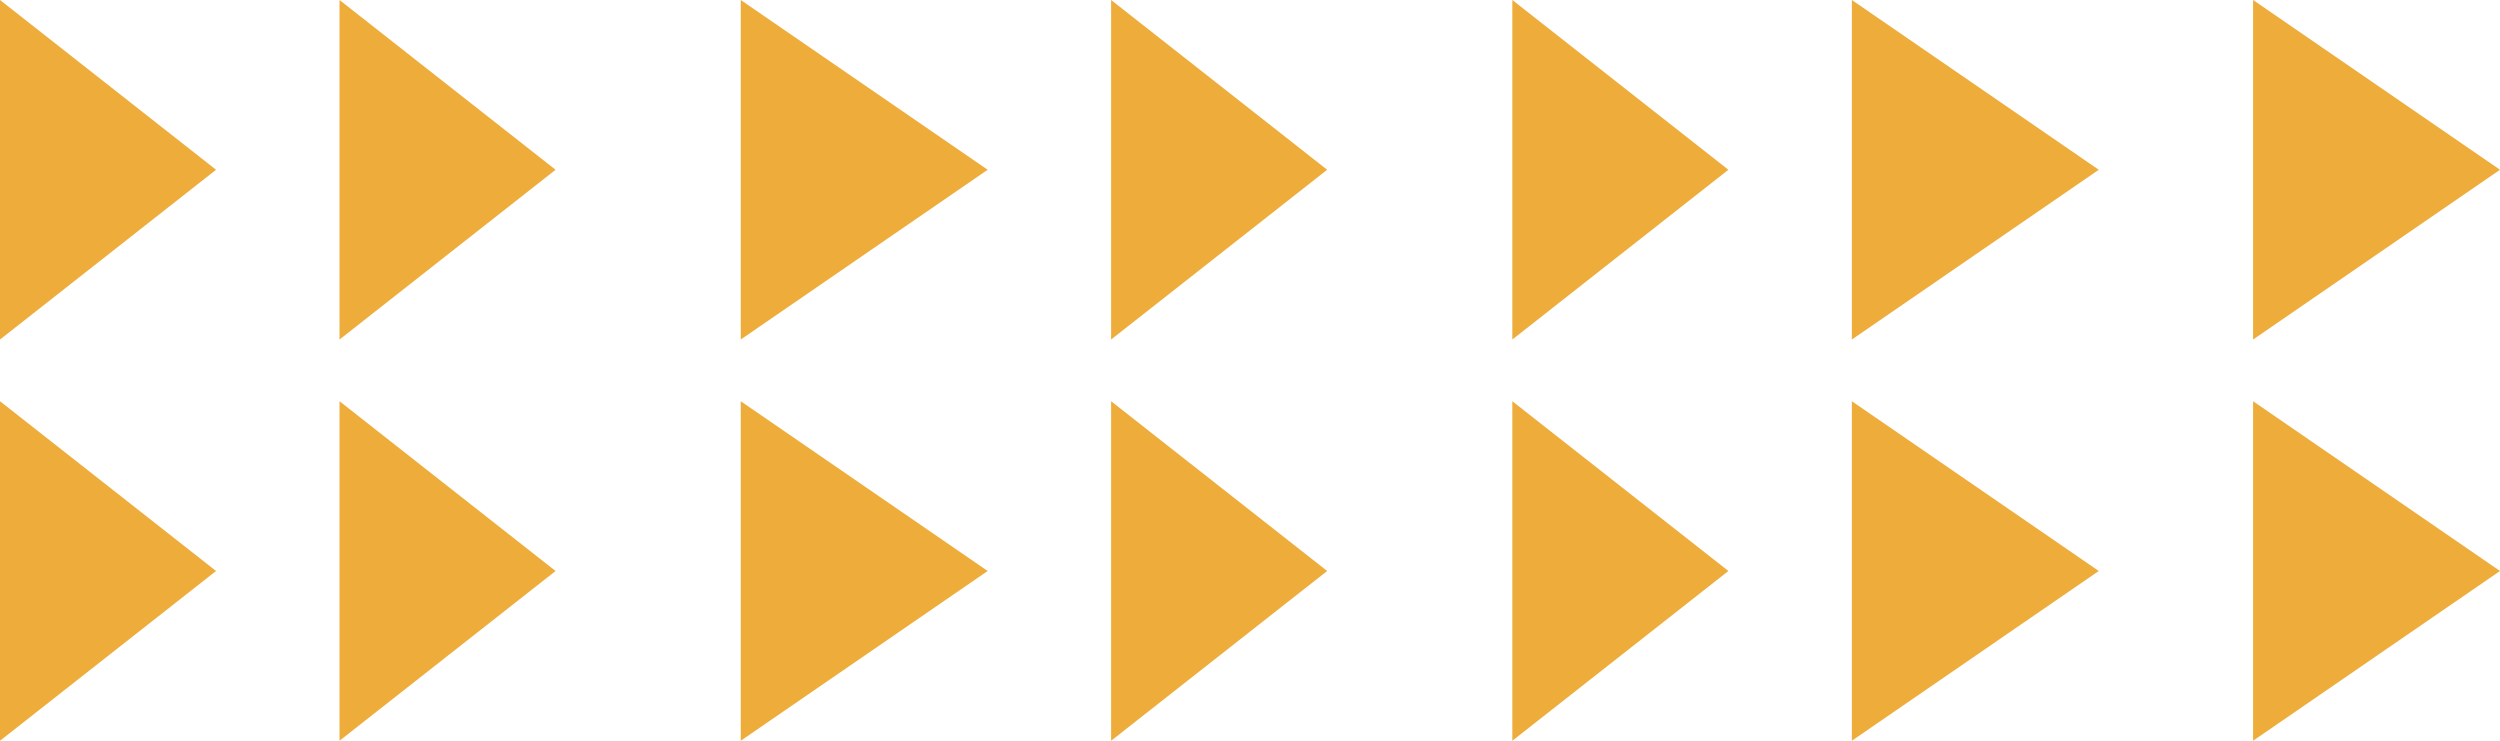 <svg id="Grupo_181822" data-name="Grupo 181822" xmlns="http://www.w3.org/2000/svg" width="81.394" height="24.117" viewBox="0 0 81.394 24.117">
  <path id="Polígono_4" data-name="Polígono 4" d="M5.527,0l5.527,7.034H0Z" transform="translate(7.034 0) rotate(90)" fill="#eeac3a"/>
  <path id="Polígono_13" data-name="Polígono 13" d="M5.527,0l5.527,7.034H0Z" transform="translate(18.088 0) rotate(90)" fill="#eeac3a"/>
  <path id="Polígono_18" data-name="Polígono 18" d="M5.527,0l5.527,8.039H0Z" transform="translate(32.156 0) rotate(90)" fill="#eeac3a"/>
  <path id="Polígono_5" data-name="Polígono 5" d="M5.527,0l5.527,7.034H0Z" transform="translate(7.034 13.063) rotate(90)" fill="#eeac3a"/>
  <path id="Polígono_12" data-name="Polígono 12" d="M5.527,0l5.527,7.034H0Z" transform="translate(18.088 13.063) rotate(90)" fill="#eeac3a"/>
  <path id="Polígono_17" data-name="Polígono 17" d="M5.527,0l5.527,8.039H0Z" transform="translate(32.156 13.063) rotate(90)" fill="#eeac3a"/>
  <path id="Polígono_4-2" data-name="Polígono 4" d="M5.527,0l5.527,7.034H0Z" transform="translate(43.209 0) rotate(90)" fill="#eeac3a"/>
  <path id="Polígono_13-2" data-name="Polígono 13" d="M5.527,0l5.527,7.034H0Z" transform="translate(56.272 0) rotate(90)" fill="#eeac3a"/>
  <path id="Polígono_18-2" data-name="Polígono 18" d="M5.527,0l5.527,8.039H0Z" transform="translate(68.331 0) rotate(90)" fill="#eeac3a"/>
  <path id="Polígono_26" data-name="Polígono 26" d="M5.527,0l5.527,8.039H0Z" transform="translate(81.394 0) rotate(90)" fill="#eeac3a"/>
  <path id="Polígono_5-2" data-name="Polígono 5" d="M5.527,0l5.527,7.034H0Z" transform="translate(43.209 13.063) rotate(90)" fill="#eeac3a"/>
  <path id="Polígono_12-2" data-name="Polígono 12" d="M5.527,0l5.527,7.034H0Z" transform="translate(56.272 13.063) rotate(90)" fill="#eeac3a"/>
  <path id="Polígono_17-2" data-name="Polígono 17" d="M5.527,0l5.527,8.039H0Z" transform="translate(68.331 13.063) rotate(90)" fill="#eeac3a"/>
  <path id="Polígono_27" data-name="Polígono 27" d="M5.527,0l5.527,8.039H0Z" transform="translate(81.394 13.063) rotate(90)" fill="#eeac3a"/>
</svg>
